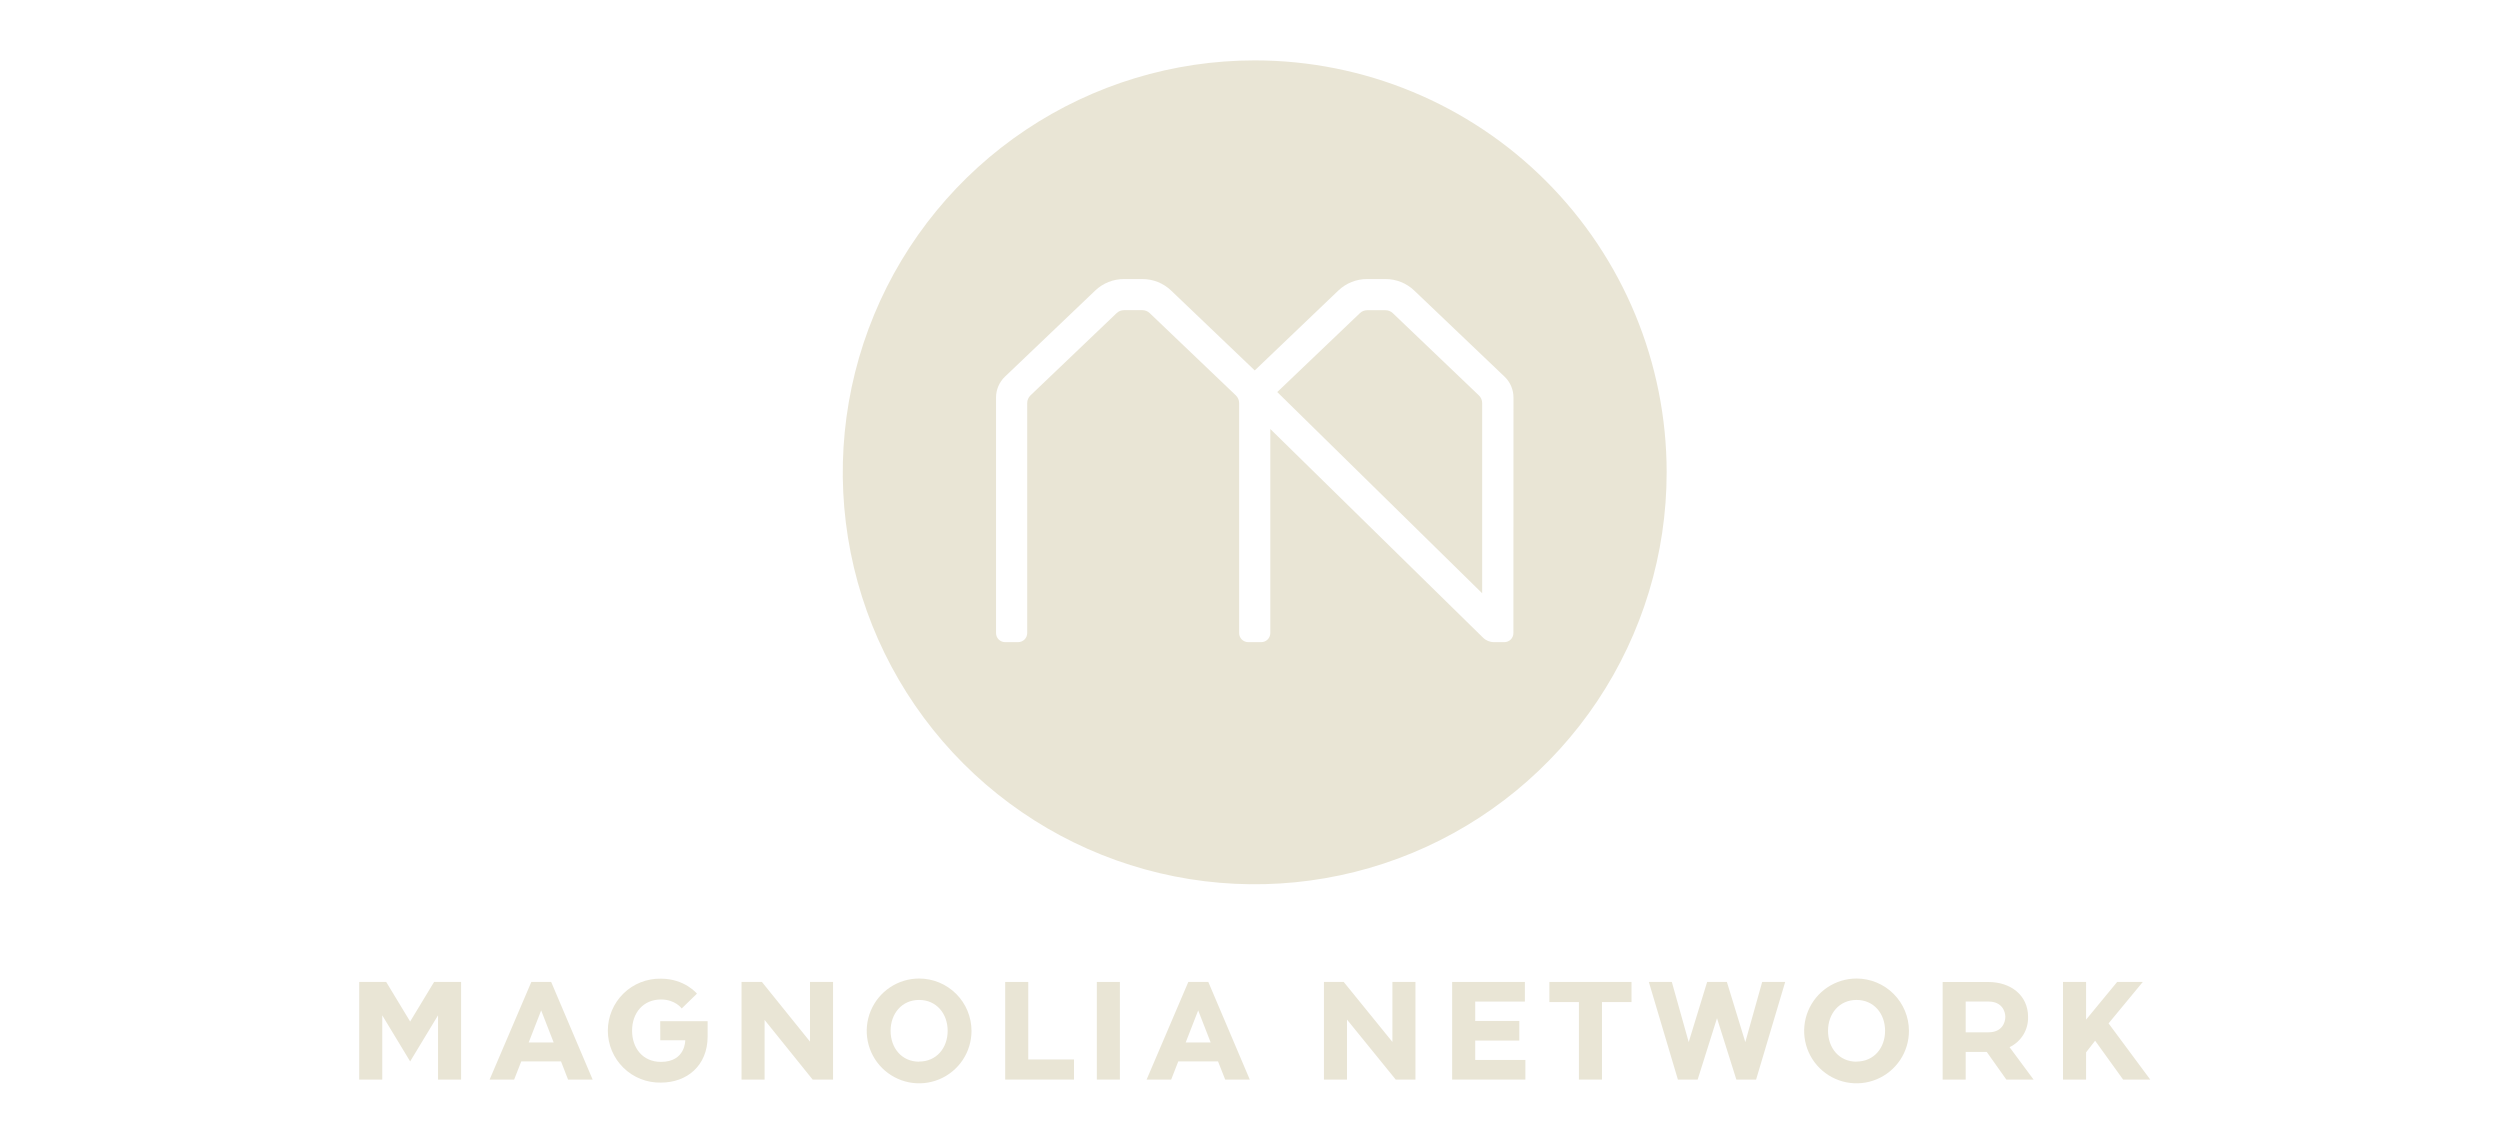 <svg width="201" height="91" viewBox="0 0 201 91" fill="none" xmlns="http://www.w3.org/2000/svg">
<path d="M100.881 4.855C94.33 4.855 87.927 6.797 82.48 10.436C77.033 14.075 72.788 19.248 70.281 25.3C67.773 31.351 67.117 38.011 68.395 44.436C69.673 50.86 72.827 56.762 77.459 61.394C82.091 66.026 87.992 69.181 94.417 70.459C100.841 71.737 107.501 71.081 113.553 68.575C119.605 66.068 124.778 61.823 128.417 56.376C132.056 50.929 133.999 44.526 133.999 37.975C133.999 29.192 130.51 20.768 124.299 14.557C118.088 8.346 109.664 4.856 100.881 4.855ZM121.678 50.902C121.678 51.094 121.601 51.279 121.465 51.415C121.329 51.551 121.145 51.627 120.952 51.628H120.114C119.786 51.628 119.471 51.499 119.237 51.269L102.132 34.491V50.902C102.132 51.094 102.055 51.279 101.919 51.415C101.783 51.551 101.599 51.627 101.406 51.628H100.353C100.161 51.627 99.976 51.551 99.84 51.415C99.704 51.279 99.628 51.094 99.627 50.902V32.409C99.627 32.294 99.603 32.18 99.558 32.074C99.513 31.967 99.447 31.871 99.364 31.791L92.434 25.172C92.275 25.02 92.064 24.936 91.844 24.937H90.37C90.15 24.936 89.939 25.02 89.78 25.172L82.849 31.791C82.767 31.871 82.701 31.967 82.656 32.074C82.61 32.18 82.587 32.294 82.587 32.409V50.902C82.586 51.094 82.509 51.279 82.373 51.415C82.236 51.551 82.051 51.628 81.859 51.628H80.807C80.615 51.627 80.431 51.551 80.294 51.415C80.159 51.279 80.082 51.094 80.081 50.902V31.956C80.082 31.644 80.145 31.336 80.267 31.05C80.39 30.763 80.569 30.504 80.793 30.289L88.051 23.364C88.675 22.766 89.506 22.433 90.37 22.436H91.844C92.708 22.433 93.539 22.766 94.163 23.364L100.881 29.783L107.597 23.364C108.22 22.766 109.052 22.433 109.916 22.436H111.392C112.255 22.433 113.086 22.766 113.709 23.364L120.972 30.289C121.197 30.504 121.376 30.763 121.498 31.05C121.62 31.336 121.684 31.644 121.684 31.956L121.678 50.902Z" fill="#E9E5D5"/>
<path d="M111.979 25.176C111.821 25.025 111.61 24.941 111.391 24.941H109.915C109.699 24.943 109.493 25.027 109.337 25.176L102.691 31.521L119.166 47.699V32.41C119.166 32.294 119.143 32.18 119.098 32.074C119.053 31.968 118.987 31.872 118.903 31.792L111.979 25.176Z" fill="#E9E5D5"/>
<path d="M73.897 78.674C73.064 78.674 72.249 78.921 71.557 79.384C70.864 79.847 70.324 80.504 70.005 81.274C69.686 82.044 69.603 82.891 69.766 83.708C69.928 84.525 70.329 85.276 70.918 85.865C71.507 86.454 72.258 86.855 73.075 87.018C73.892 87.18 74.739 87.097 75.509 86.778C76.279 86.459 76.937 85.919 77.4 85.227C77.862 84.534 78.109 83.719 78.109 82.886C78.109 81.769 77.666 80.698 76.876 79.908C76.086 79.118 75.014 78.674 73.897 78.674ZM73.897 85.36C72.493 85.36 71.604 84.254 71.604 82.878C71.604 81.502 72.501 80.395 73.897 80.395C75.293 80.395 76.192 81.5 76.192 82.878C76.192 84.256 75.295 85.35 73.897 85.35V85.36Z" fill="#E9E5D5"/>
<path d="M149.266 78.674C148.433 78.674 147.619 78.921 146.926 79.384C146.233 79.847 145.693 80.504 145.374 81.274C145.056 82.044 144.972 82.891 145.135 83.708C145.297 84.525 145.698 85.276 146.288 85.865C146.877 86.454 147.627 86.855 148.444 87.018C149.262 87.18 150.108 87.097 150.878 86.778C151.648 86.459 152.306 85.919 152.769 85.227C153.232 84.534 153.479 83.719 153.479 82.886C153.479 81.769 153.035 80.698 152.245 79.908C151.455 79.118 150.383 78.674 149.266 78.674ZM149.266 85.36C147.862 85.36 146.973 84.254 146.973 82.878C146.973 81.502 147.87 80.395 149.266 80.395C150.662 80.395 151.561 81.5 151.561 82.878C151.561 84.256 150.66 85.35 149.266 85.35V85.36Z" fill="#E9E5D5"/>
<path d="M65.123 83.745L61.258 78.949H59.619V86.798H61.473V82.002L65.336 86.798H66.977V78.949H65.123V83.745Z" fill="#E9E5D5"/>
<path d="M111.95 83.772L108.034 78.949H106.445V86.798H108.299V81.976L112.216 86.798H113.803V78.949H111.95V83.772Z" fill="#E9E5D5"/>
<path d="M124.57 80.566H126.945V86.798H128.799V80.566H131.174V78.949H124.57V80.566Z" fill="#E9E5D5"/>
<path d="M90.039 78.949H88.186V86.798H90.039V78.949Z" fill="#E9E5D5"/>
<path d="M82.673 78.949H80.817V86.798H86.35V85.182H82.673V78.949Z" fill="#E9E5D5"/>
<path d="M118.607 83.661H122.152V82.085H118.607V80.526H122.601V78.949H116.752V86.798H122.641V85.22H118.607V83.661Z" fill="#E9E5D5"/>
<path d="M32.976 82.131L31.05 78.949H28.88V86.798H30.733V81.631L32.976 85.338L35.217 81.631V86.798H37.072V78.949H34.9L32.976 82.131Z" fill="#E9E5D5"/>
<path d="M169.528 82.279L172.28 78.949H170.218L167.721 81.978V78.949H165.865V86.798H167.721V84.608L168.447 83.673L170.698 86.798H172.88L169.528 82.279Z" fill="#E9E5D5"/>
<path d="M163.057 81.761C163.057 80.006 161.653 78.953 159.861 78.953H156.188V86.798H158.042V84.574H159.733L161.31 86.798H163.498L161.568 84.191C162.025 83.974 162.409 83.629 162.674 83.197C162.938 82.766 163.071 82.267 163.057 81.761ZM159.887 82.997H158.042V80.526H159.887C160.947 80.526 161.229 81.302 161.229 81.761C161.229 82.221 160.947 82.997 159.887 82.997Z" fill="#E9E5D5"/>
<path d="M53.088 83.637H55.094C55.094 83.637 55.13 85.376 53.14 85.376C51.672 85.376 50.819 84.261 50.819 82.869C50.819 81.415 51.734 80.359 53.14 80.359C54.307 80.359 54.809 81.082 54.809 81.082L56.033 79.89C56.033 79.89 55.058 78.686 53.14 78.686C52.584 78.674 52.031 78.773 51.513 78.978C50.996 79.182 50.524 79.488 50.127 79.877C49.729 80.266 49.413 80.731 49.197 81.244C48.981 81.757 48.87 82.308 48.87 82.864C48.87 83.42 48.981 83.971 49.197 84.484C49.413 84.997 49.729 85.462 50.127 85.851C50.524 86.24 50.996 86.546 51.513 86.75C52.031 86.954 52.584 87.053 53.14 87.041C55.218 87.041 56.893 85.693 56.893 83.328V82.107H53.082L53.088 83.637Z" fill="#E9E5D5"/>
<path d="M140.323 83.785L138.841 78.949H137.254L135.772 83.785L134.414 78.949H132.566L134.903 86.798H136.492L138.047 81.862L139.603 86.798H141.19L143.529 78.949H141.679L140.323 83.785Z" fill="#E9E5D5"/>
<path d="M42.719 78.949L39.365 86.798H41.337L41.909 85.338H45.106L45.672 86.798H47.648L44.314 78.949H42.719ZM42.507 83.812L43.51 81.236L44.513 83.812H42.507Z" fill="#E9E5D5"/>
<path d="M95.541 78.949L92.188 86.798H94.163L94.733 85.338H97.93L98.506 86.798H100.482L97.148 78.949H95.541ZM95.331 83.812L96.334 81.236L97.337 83.812H95.331Z" fill="#E9E5D5"/>
</svg>
